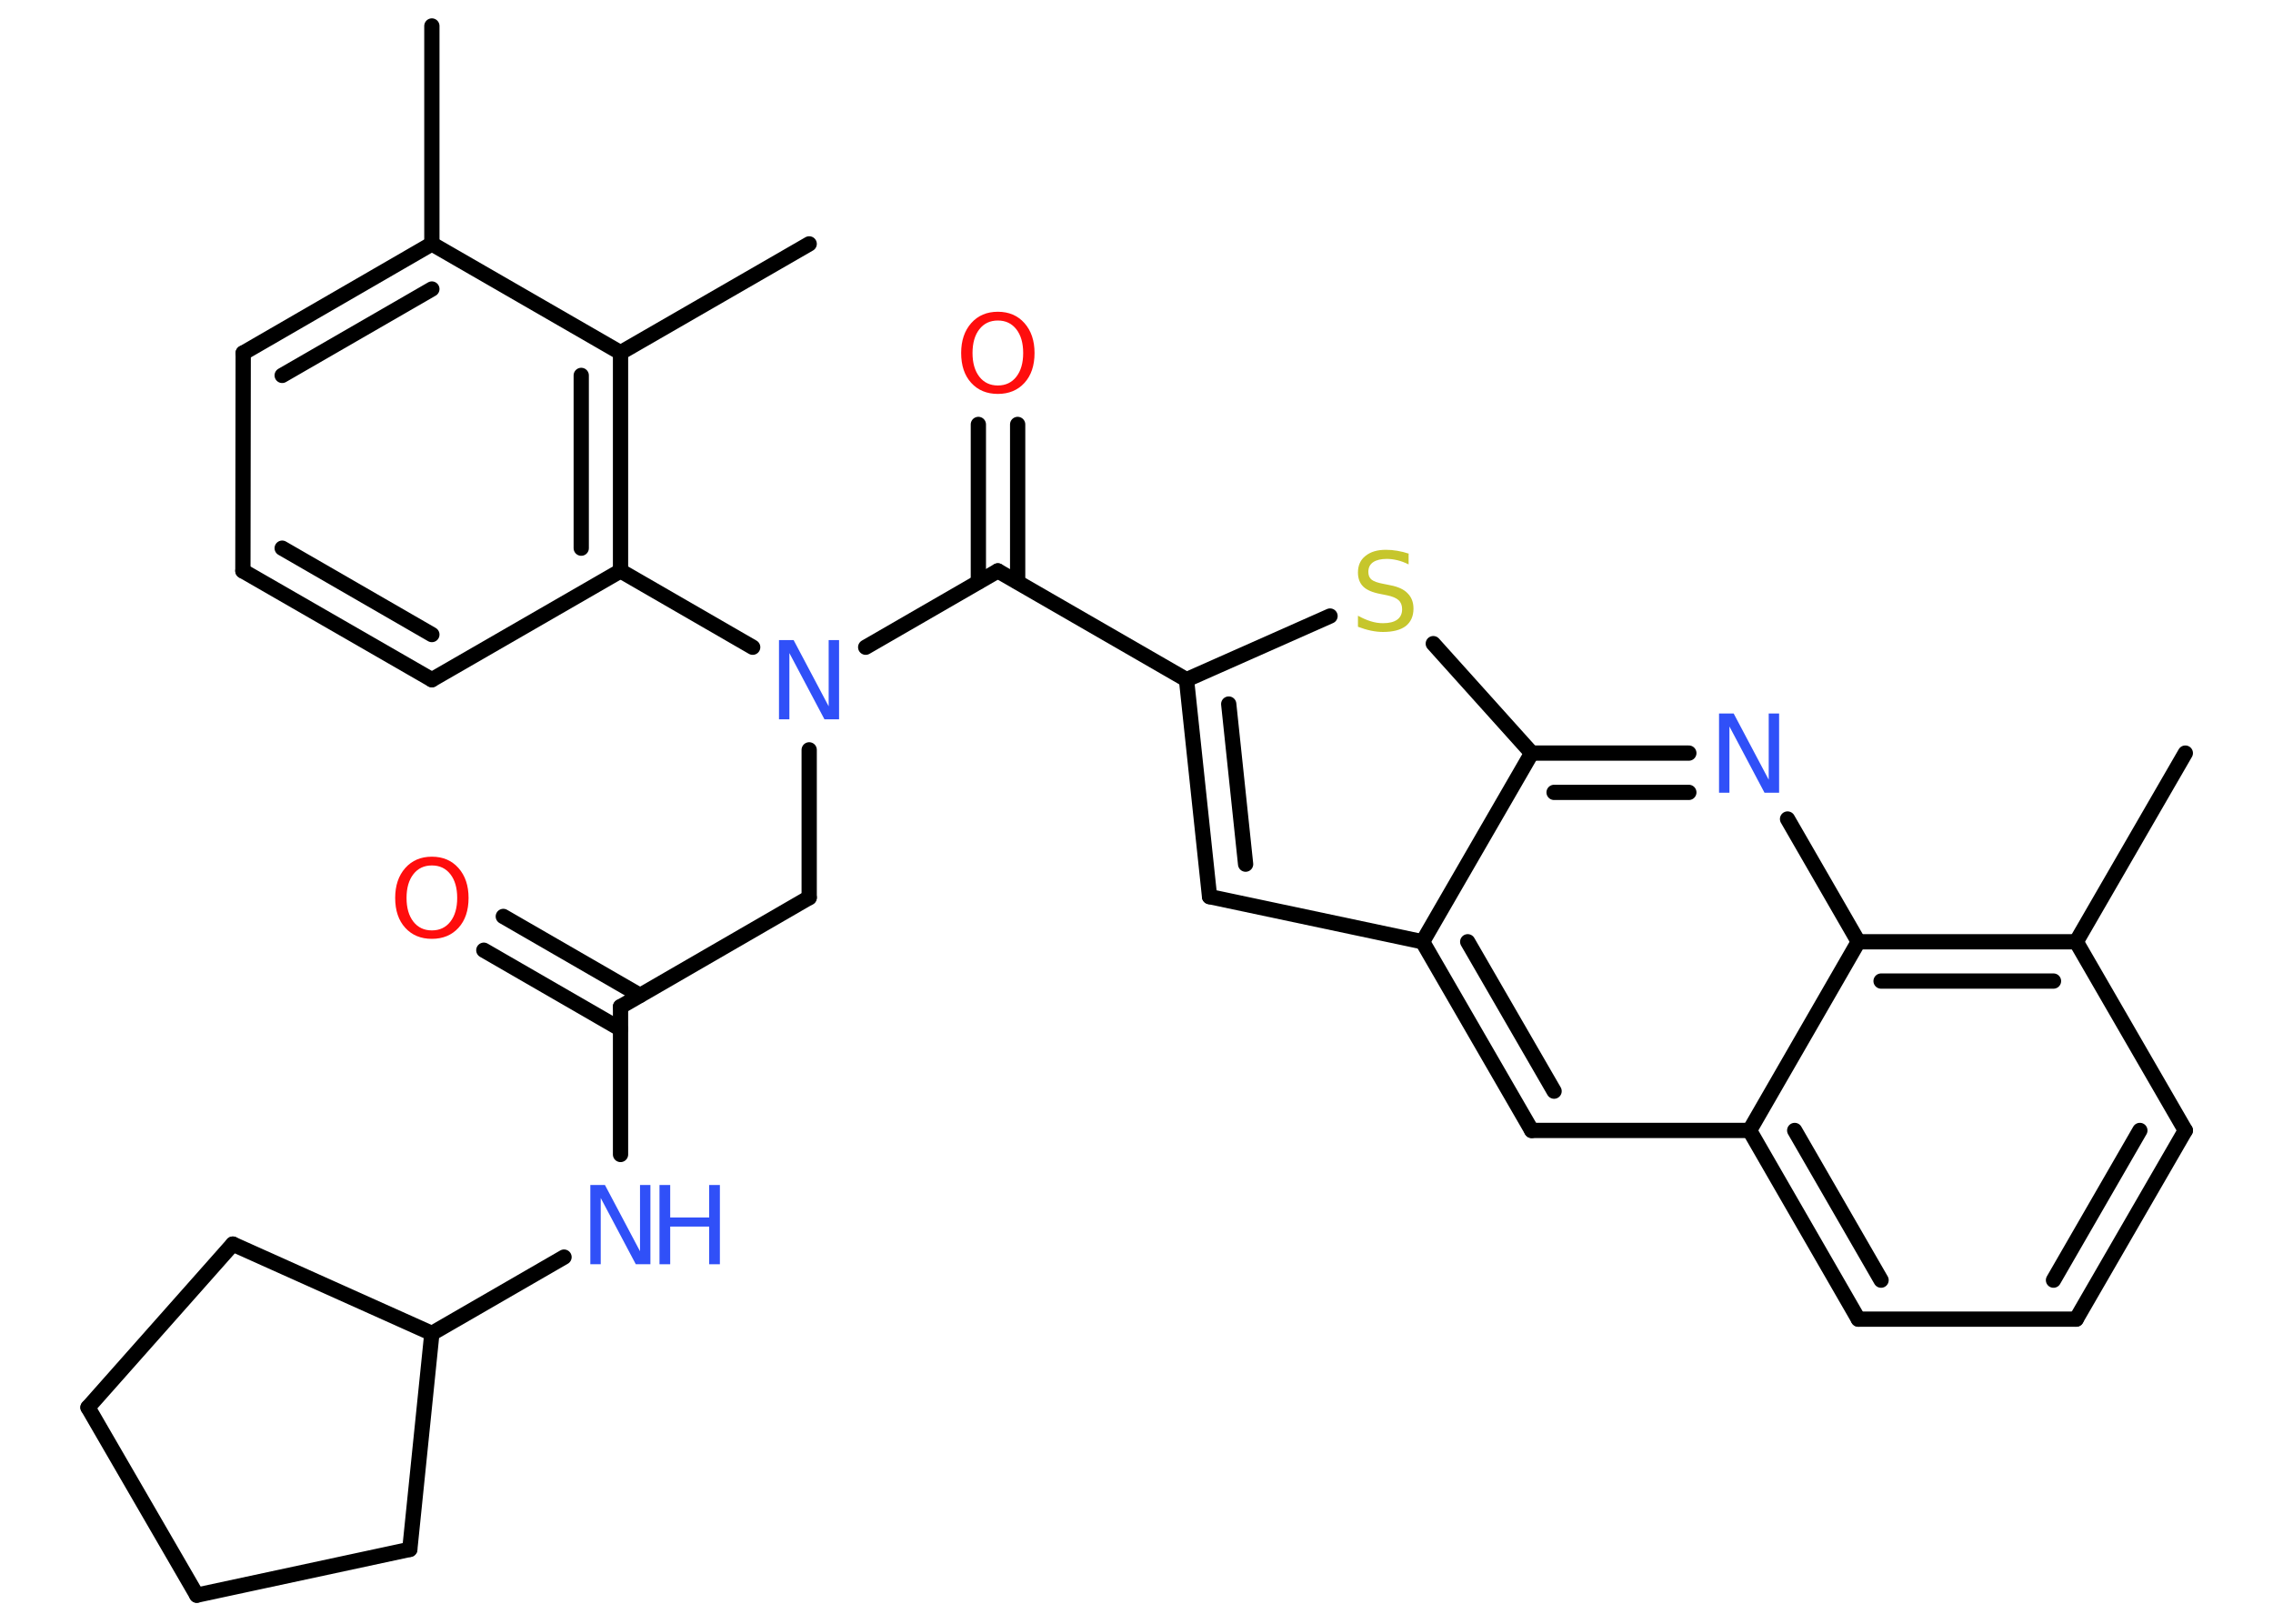 <?xml version='1.0' encoding='UTF-8'?>
<!DOCTYPE svg PUBLIC "-//W3C//DTD SVG 1.1//EN" "http://www.w3.org/Graphics/SVG/1.1/DTD/svg11.dtd">
<svg version='1.2' xmlns='http://www.w3.org/2000/svg' xmlns:xlink='http://www.w3.org/1999/xlink' width='70.0mm' height='50.0mm' viewBox='0 0 70.0 50.0'>
  <desc>Generated by the Chemistry Development Kit (http://github.com/cdk)</desc>
  <g stroke-linecap='round' stroke-linejoin='round' stroke='#000000' stroke-width='.47' fill='#3050F8'>
    <rect x='.0' y='.0' width='70.0' height='50.0' fill='#FFFFFF' stroke='none'/>
    <g id='mol1' class='mol'>
      <line id='mol1bnd1' class='bond' x1='13.3' y1='.8' x2='13.3' y2='7.51'/>
      <g id='mol1bnd2' class='bond'>
        <line x1='13.3' y1='7.51' x2='7.49' y2='10.87'/>
        <line x1='13.3' y1='8.9' x2='8.69' y2='11.56'/>
      </g>
      <line id='mol1bnd3' class='bond' x1='7.49' y1='10.87' x2='7.48' y2='17.58'/>
      <g id='mol1bnd4' class='bond'>
        <line x1='7.48' y1='17.58' x2='13.3' y2='20.93'/>
        <line x1='8.69' y1='16.88' x2='13.3' y2='19.54'/>
      </g>
      <line id='mol1bnd5' class='bond' x1='13.3' y1='20.93' x2='19.11' y2='17.58'/>
      <line id='mol1bnd6' class='bond' x1='19.11' y1='17.58' x2='23.18' y2='19.93'/>
      <line id='mol1bnd7' class='bond' x1='24.92' y1='23.09' x2='24.92' y2='27.64'/>
      <line id='mol1bnd8' class='bond' x1='24.92' y1='27.64' x2='19.11' y2='31.0'/>
      <g id='mol1bnd9' class='bond'>
        <line x1='19.11' y1='31.69' x2='14.9' y2='29.26'/>
        <line x1='19.71' y1='30.65' x2='15.5' y2='28.22'/>
      </g>
      <line id='mol1bnd10' class='bond' x1='19.11' y1='31.0' x2='19.11' y2='35.55'/>
      <line id='mol1bnd11' class='bond' x1='17.37' y1='38.71' x2='13.3' y2='41.06'/>
      <line id='mol1bnd12' class='bond' x1='13.3' y1='41.06' x2='7.17' y2='38.31'/>
      <line id='mol1bnd13' class='bond' x1='7.17' y1='38.31' x2='2.71' y2='43.34'/>
      <line id='mol1bnd14' class='bond' x1='2.71' y1='43.34' x2='6.06' y2='49.12'/>
      <line id='mol1bnd15' class='bond' x1='6.06' y1='49.12' x2='12.62' y2='47.71'/>
      <line id='mol1bnd16' class='bond' x1='13.3' y1='41.06' x2='12.62' y2='47.71'/>
      <line id='mol1bnd17' class='bond' x1='26.66' y1='19.93' x2='30.73' y2='17.58'/>
      <g id='mol1bnd18' class='bond'>
        <line x1='30.13' y1='17.92' x2='30.13' y2='13.07'/>
        <line x1='31.34' y1='17.92' x2='31.34' y2='13.07'/>
      </g>
      <line id='mol1bnd19' class='bond' x1='30.73' y1='17.58' x2='36.54' y2='20.93'/>
      <g id='mol1bnd20' class='bond'>
        <line x1='36.54' y1='20.93' x2='37.25' y2='27.61'/>
        <line x1='37.84' y1='21.68' x2='38.36' y2='26.61'/>
      </g>
      <line id='mol1bnd21' class='bond' x1='37.25' y1='27.61' x2='43.81' y2='29.0'/>
      <g id='mol1bnd22' class='bond'>
        <line x1='43.81' y1='29.0' x2='47.17' y2='34.81'/>
        <line x1='45.2' y1='29.0' x2='47.86' y2='33.6'/>
      </g>
      <line id='mol1bnd23' class='bond' x1='47.17' y1='34.81' x2='53.88' y2='34.81'/>
      <g id='mol1bnd24' class='bond'>
        <line x1='53.88' y1='34.81' x2='57.23' y2='40.62'/>
        <line x1='55.27' y1='34.81' x2='57.93' y2='39.42'/>
      </g>
      <line id='mol1bnd25' class='bond' x1='57.23' y1='40.62' x2='63.94' y2='40.62'/>
      <g id='mol1bnd26' class='bond'>
        <line x1='63.94' y1='40.62' x2='67.3' y2='34.81'/>
        <line x1='63.24' y1='39.42' x2='65.9' y2='34.81'/>
      </g>
      <line id='mol1bnd27' class='bond' x1='67.3' y1='34.81' x2='63.94' y2='29.0'/>
      <line id='mol1bnd28' class='bond' x1='63.94' y1='29.0' x2='67.3' y2='23.19'/>
      <g id='mol1bnd29' class='bond'>
        <line x1='63.94' y1='29.0' x2='57.23' y2='29.0'/>
        <line x1='63.24' y1='30.21' x2='57.93' y2='30.21'/>
      </g>
      <line id='mol1bnd30' class='bond' x1='53.88' y1='34.81' x2='57.23' y2='29.0'/>
      <line id='mol1bnd31' class='bond' x1='57.23' y1='29.0' x2='55.05' y2='25.22'/>
      <g id='mol1bnd32' class='bond'>
        <line x1='52.01' y1='23.19' x2='47.17' y2='23.19'/>
        <line x1='52.01' y1='24.4' x2='47.86' y2='24.4'/>
      </g>
      <line id='mol1bnd33' class='bond' x1='43.81' y1='29.0' x2='47.17' y2='23.19'/>
      <line id='mol1bnd34' class='bond' x1='47.17' y1='23.19' x2='44.14' y2='19.82'/>
      <line id='mol1bnd35' class='bond' x1='36.54' y1='20.93' x2='40.96' y2='18.97'/>
      <g id='mol1bnd36' class='bond'>
        <line x1='19.11' y1='17.58' x2='19.11' y2='10.86'/>
        <line x1='17.9' y1='16.88' x2='17.9' y2='11.56'/>
      </g>
      <line id='mol1bnd37' class='bond' x1='13.3' y1='7.51' x2='19.11' y2='10.86'/>
      <line id='mol1bnd38' class='bond' x1='19.11' y1='10.86' x2='24.92' y2='7.51'/>
      <path id='mol1atm7' class='atom' d='M24.0 19.71h.44l1.08 2.04v-2.04h.32v2.44h-.45l-1.08 -2.04v2.04h-.32v-2.44z' stroke='none'/>
      <path id='mol1atm10' class='atom' d='M13.3 26.65q-.36 .0 -.57 .27q-.21 .27 -.21 .73q.0 .46 .21 .73q.21 .27 .57 .27q.36 .0 .57 -.27q.21 -.27 .21 -.73q.0 -.46 -.21 -.73q-.21 -.27 -.57 -.27zM13.3 26.38q.51 .0 .82 .35q.31 .35 .31 .92q.0 .58 -.31 .92q-.31 .34 -.82 .34q-.51 .0 -.82 -.34q-.31 -.34 -.31 -.92q.0 -.57 .31 -.92q.31 -.35 .82 -.35z' stroke='none' fill='#FF0D0D'/>
      <g id='mol1atm11' class='atom'>
        <path d='M18.19 36.49h.44l1.08 2.04v-2.04h.32v2.44h-.45l-1.08 -2.04v2.04h-.32v-2.44z' stroke='none'/>
        <path d='M20.31 36.49h.33v1.0h1.2v-1.0h.33v2.44h-.33v-1.16h-1.2v1.16h-.33v-2.44z' stroke='none'/>
      </g>
      <path id='mol1atm18' class='atom' d='M30.73 9.87q-.36 .0 -.57 .27q-.21 .27 -.21 .73q.0 .46 .21 .73q.21 .27 .57 .27q.36 .0 .57 -.27q.21 -.27 .21 -.73q.0 -.46 -.21 -.73q-.21 -.27 -.57 -.27zM30.73 9.6q.51 .0 .82 .35q.31 .35 .31 .92q.0 .58 -.31 .92q-.31 .34 -.82 .34q-.51 .0 -.82 -.34q-.31 -.34 -.31 -.92q.0 -.57 .31 -.92q.31 -.35 .82 -.35z' stroke='none' fill='#FF0D0D'/>
      <path id='mol1atm30' class='atom' d='M52.95 21.97h.44l1.08 2.04v-2.04h.32v2.44h-.45l-1.08 -2.04v2.04h-.32v-2.44z' stroke='none'/>
      <path id='mol1atm32' class='atom' d='M43.38 17.06v.32q-.18 -.09 -.35 -.13q-.17 -.04 -.32 -.04q-.27 .0 -.42 .1q-.15 .1 -.15 .3q.0 .16 .1 .24q.1 .08 .37 .13l.2 .04q.37 .07 .54 .25q.18 .18 .18 .47q.0 .35 -.24 .54q-.24 .18 -.7 .18q-.17 .0 -.37 -.04q-.19 -.04 -.4 -.12v-.34q.2 .11 .39 .17q.19 .06 .38 .06q.29 .0 .44 -.11q.15 -.11 .15 -.32q.0 -.18 -.11 -.28q-.11 -.1 -.36 -.15l-.2 -.04q-.37 -.07 -.53 -.23q-.16 -.16 -.16 -.43q.0 -.33 .23 -.51q.23 -.19 .63 -.19q.17 .0 .35 .03q.18 .03 .36 .09z' stroke='none' fill='#C6C62C'/>
    </g>
  </g>
</svg>
